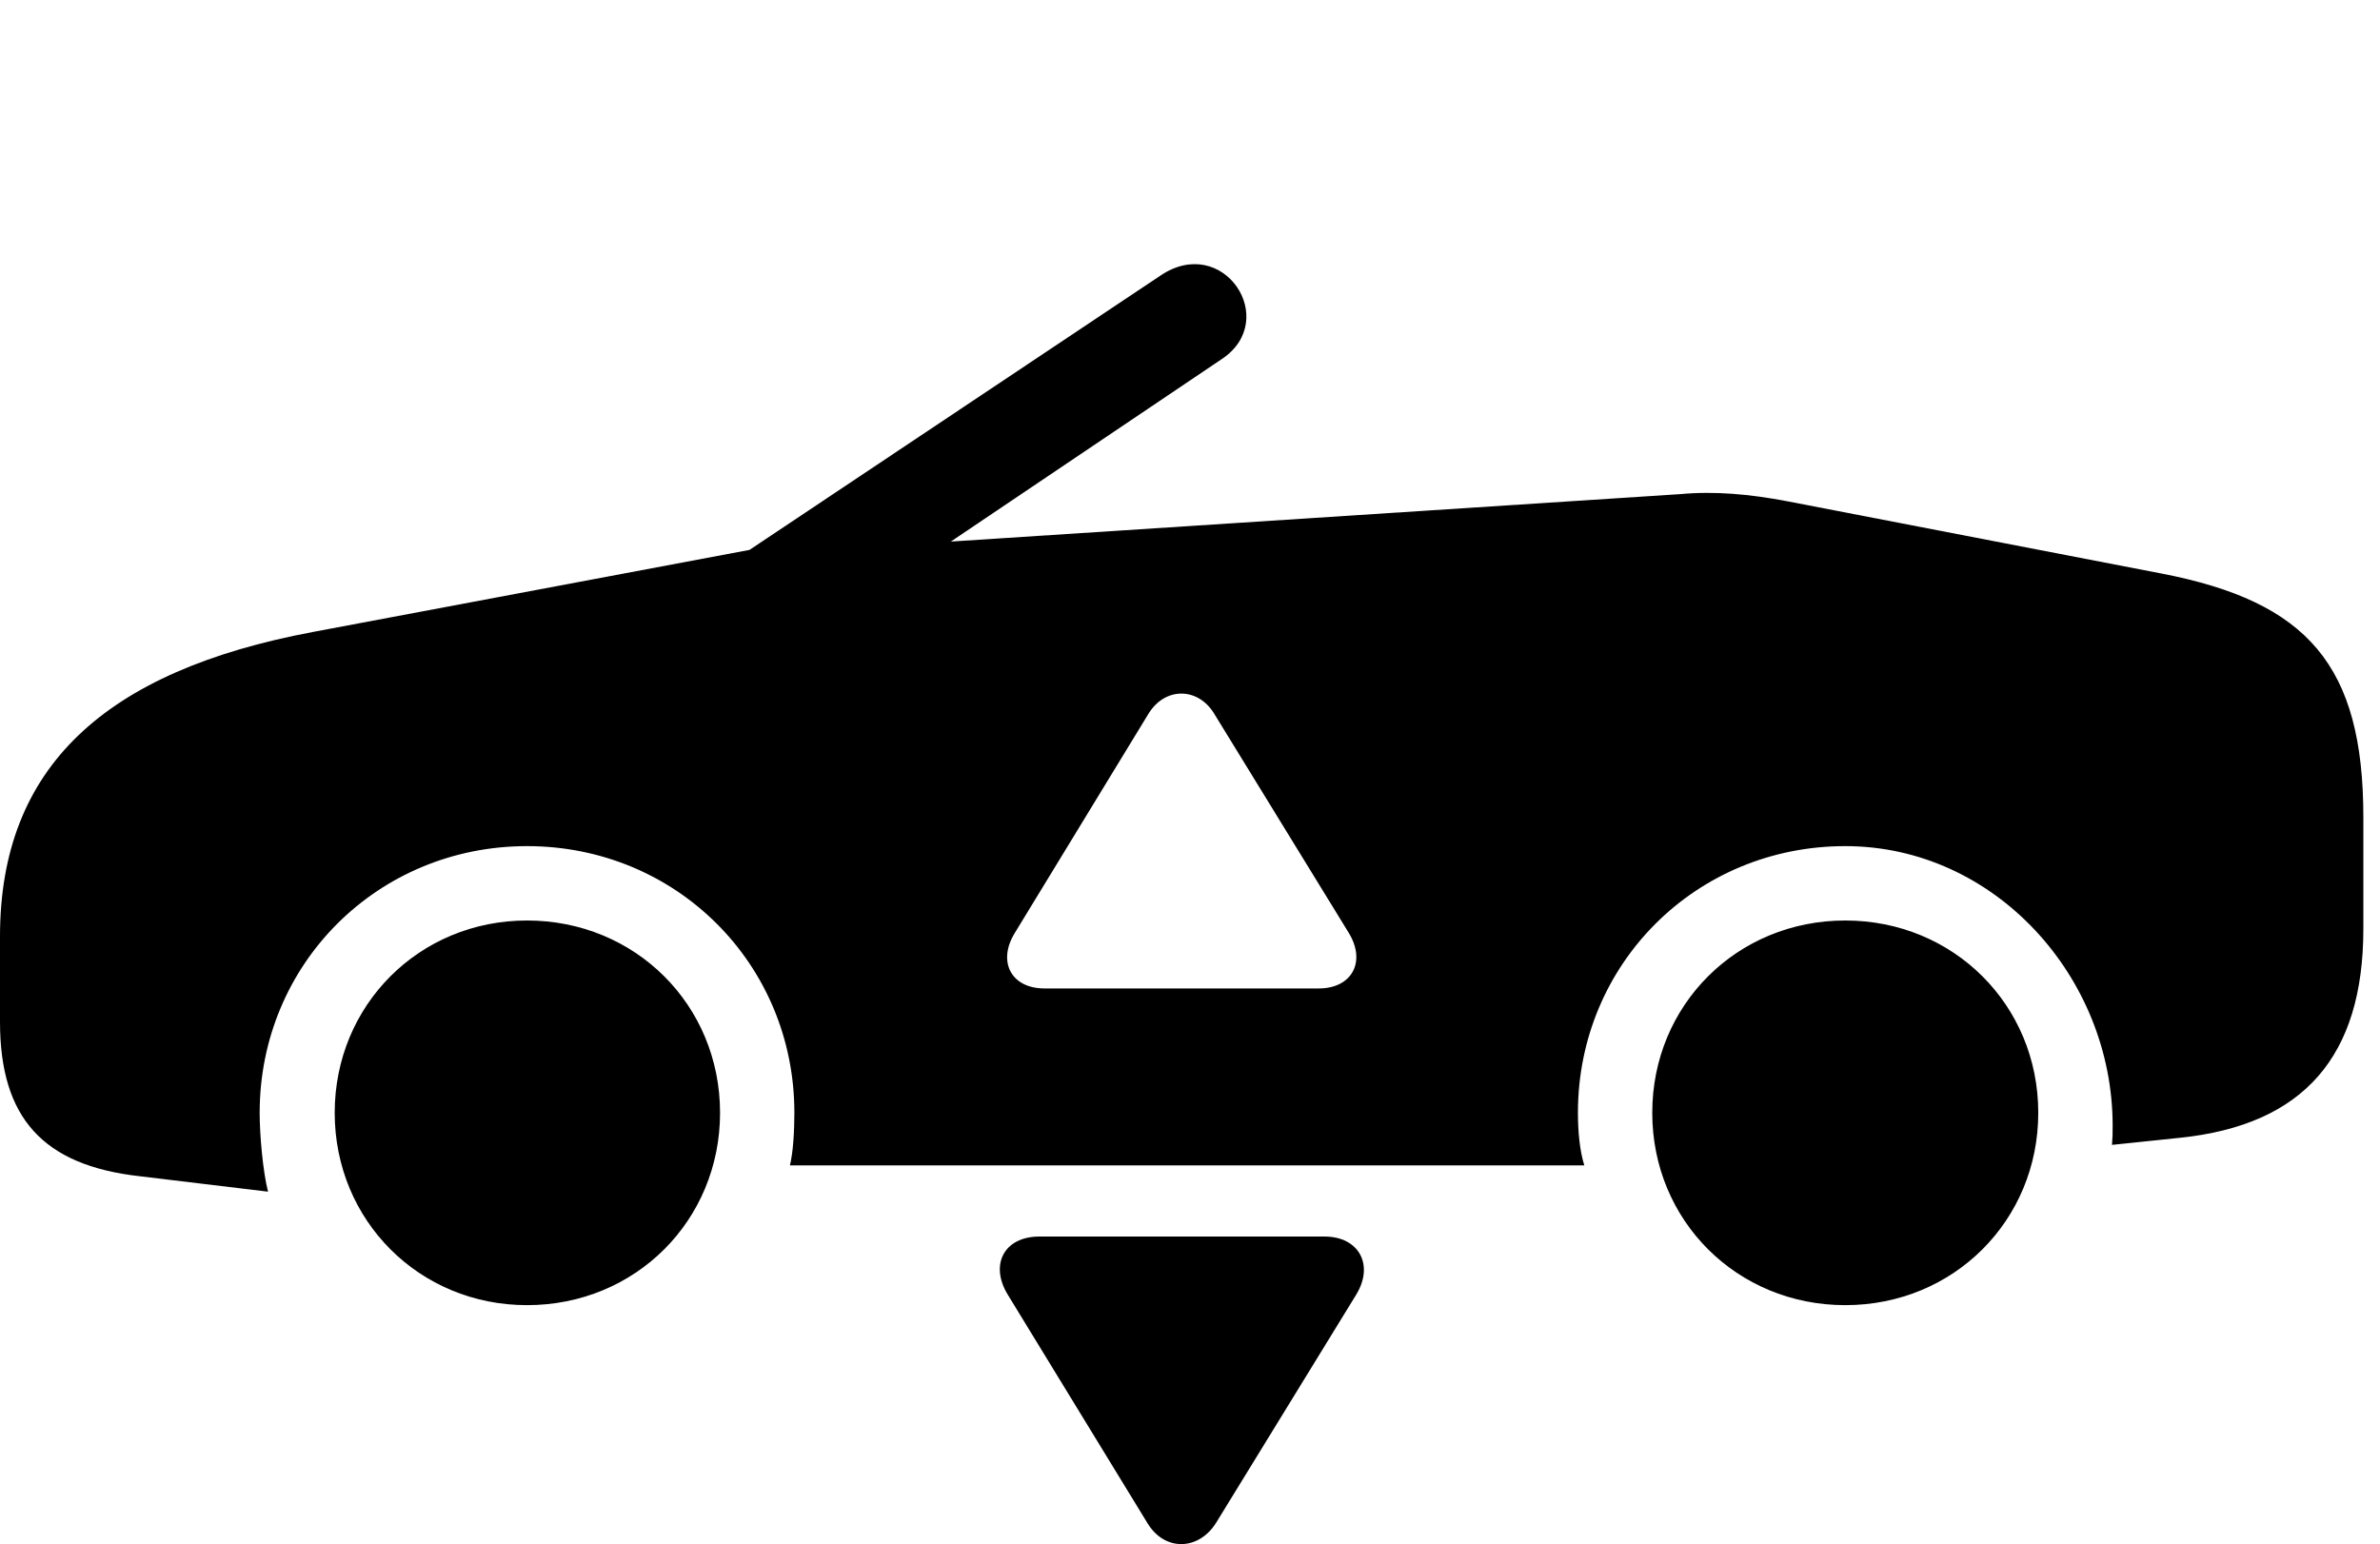 <svg version="1.1" xmlns="http://www.w3.org/2000/svg" xmlns:xlink="http://www.w3.org/1999/xlink" viewBox="0 0 50.75 32.929">
 <g>
  
  <path d="M15.354 23.731C15.354 26.028 13.549 27.833 11.238 27.833C8.941 27.833 7.137 26.028 7.137 23.731C7.137 21.434 8.941 19.63 11.238 19.63C13.549 19.63 15.354 21.434 15.354 23.731ZM43.463 23.731C43.463 26.028 41.658 27.833 39.348 27.833C37.037 27.833 35.232 26.028 35.232 23.731C35.232 21.434 37.037 19.63 39.348 19.63C41.658 19.63 43.463 21.434 43.463 23.731ZM26.059 7.653L20.275 11.549L35.82 10.538C36.572 10.469 37.31 10.538 38.103 10.688L46.102 12.233C49.205 12.835 50.395 14.188 50.395 17.428L50.395 19.807C50.395 22.528 49.123 23.991 46.484 24.264L45.035 24.415C45.049 24.25 45.049 24.182 45.049 24.005C45.049 20.833 42.533 18.044 39.348 18.044C36.162 18.044 33.647 20.559 33.647 23.731C33.647 24.141 33.688 24.551 33.783 24.852L16.844 24.852C16.912 24.579 16.939 24.128 16.939 23.731C16.939 20.559 14.424 18.044 11.238 18.044C8.053 18.044 5.537 20.559 5.537 23.731C5.537 24.209 5.605 24.975 5.715 25.413L2.98 25.084C0.916 24.852 0 23.84 0 21.79L0 19.971C0 16.362 2.229 14.311 6.672 13.477L15.982 11.727L24.746 5.876C26.086 4.973 27.303 6.819 26.059 7.653ZM24.486 15.227L21.643 19.889C21.26 20.505 21.561 21.079 22.271 21.079L28.123 21.079C28.82 21.079 29.135 20.518 28.766 19.903L25.895 15.227C25.553 14.653 24.842 14.639 24.486 15.227Z" style="fill:hsl(0 0 0/0.85)"></path>
  <path d="M28.916 27.614L25.936 32.467C25.566 33.069 24.828 33.096 24.459 32.467L21.492 27.614C21.096 26.971 21.41 26.37 22.162 26.37L28.246 26.37C28.971 26.37 29.312 26.971 28.916 27.614Z" style="fill:hsl(0 0 0/0.85)"></path>
 </g>
</svg>